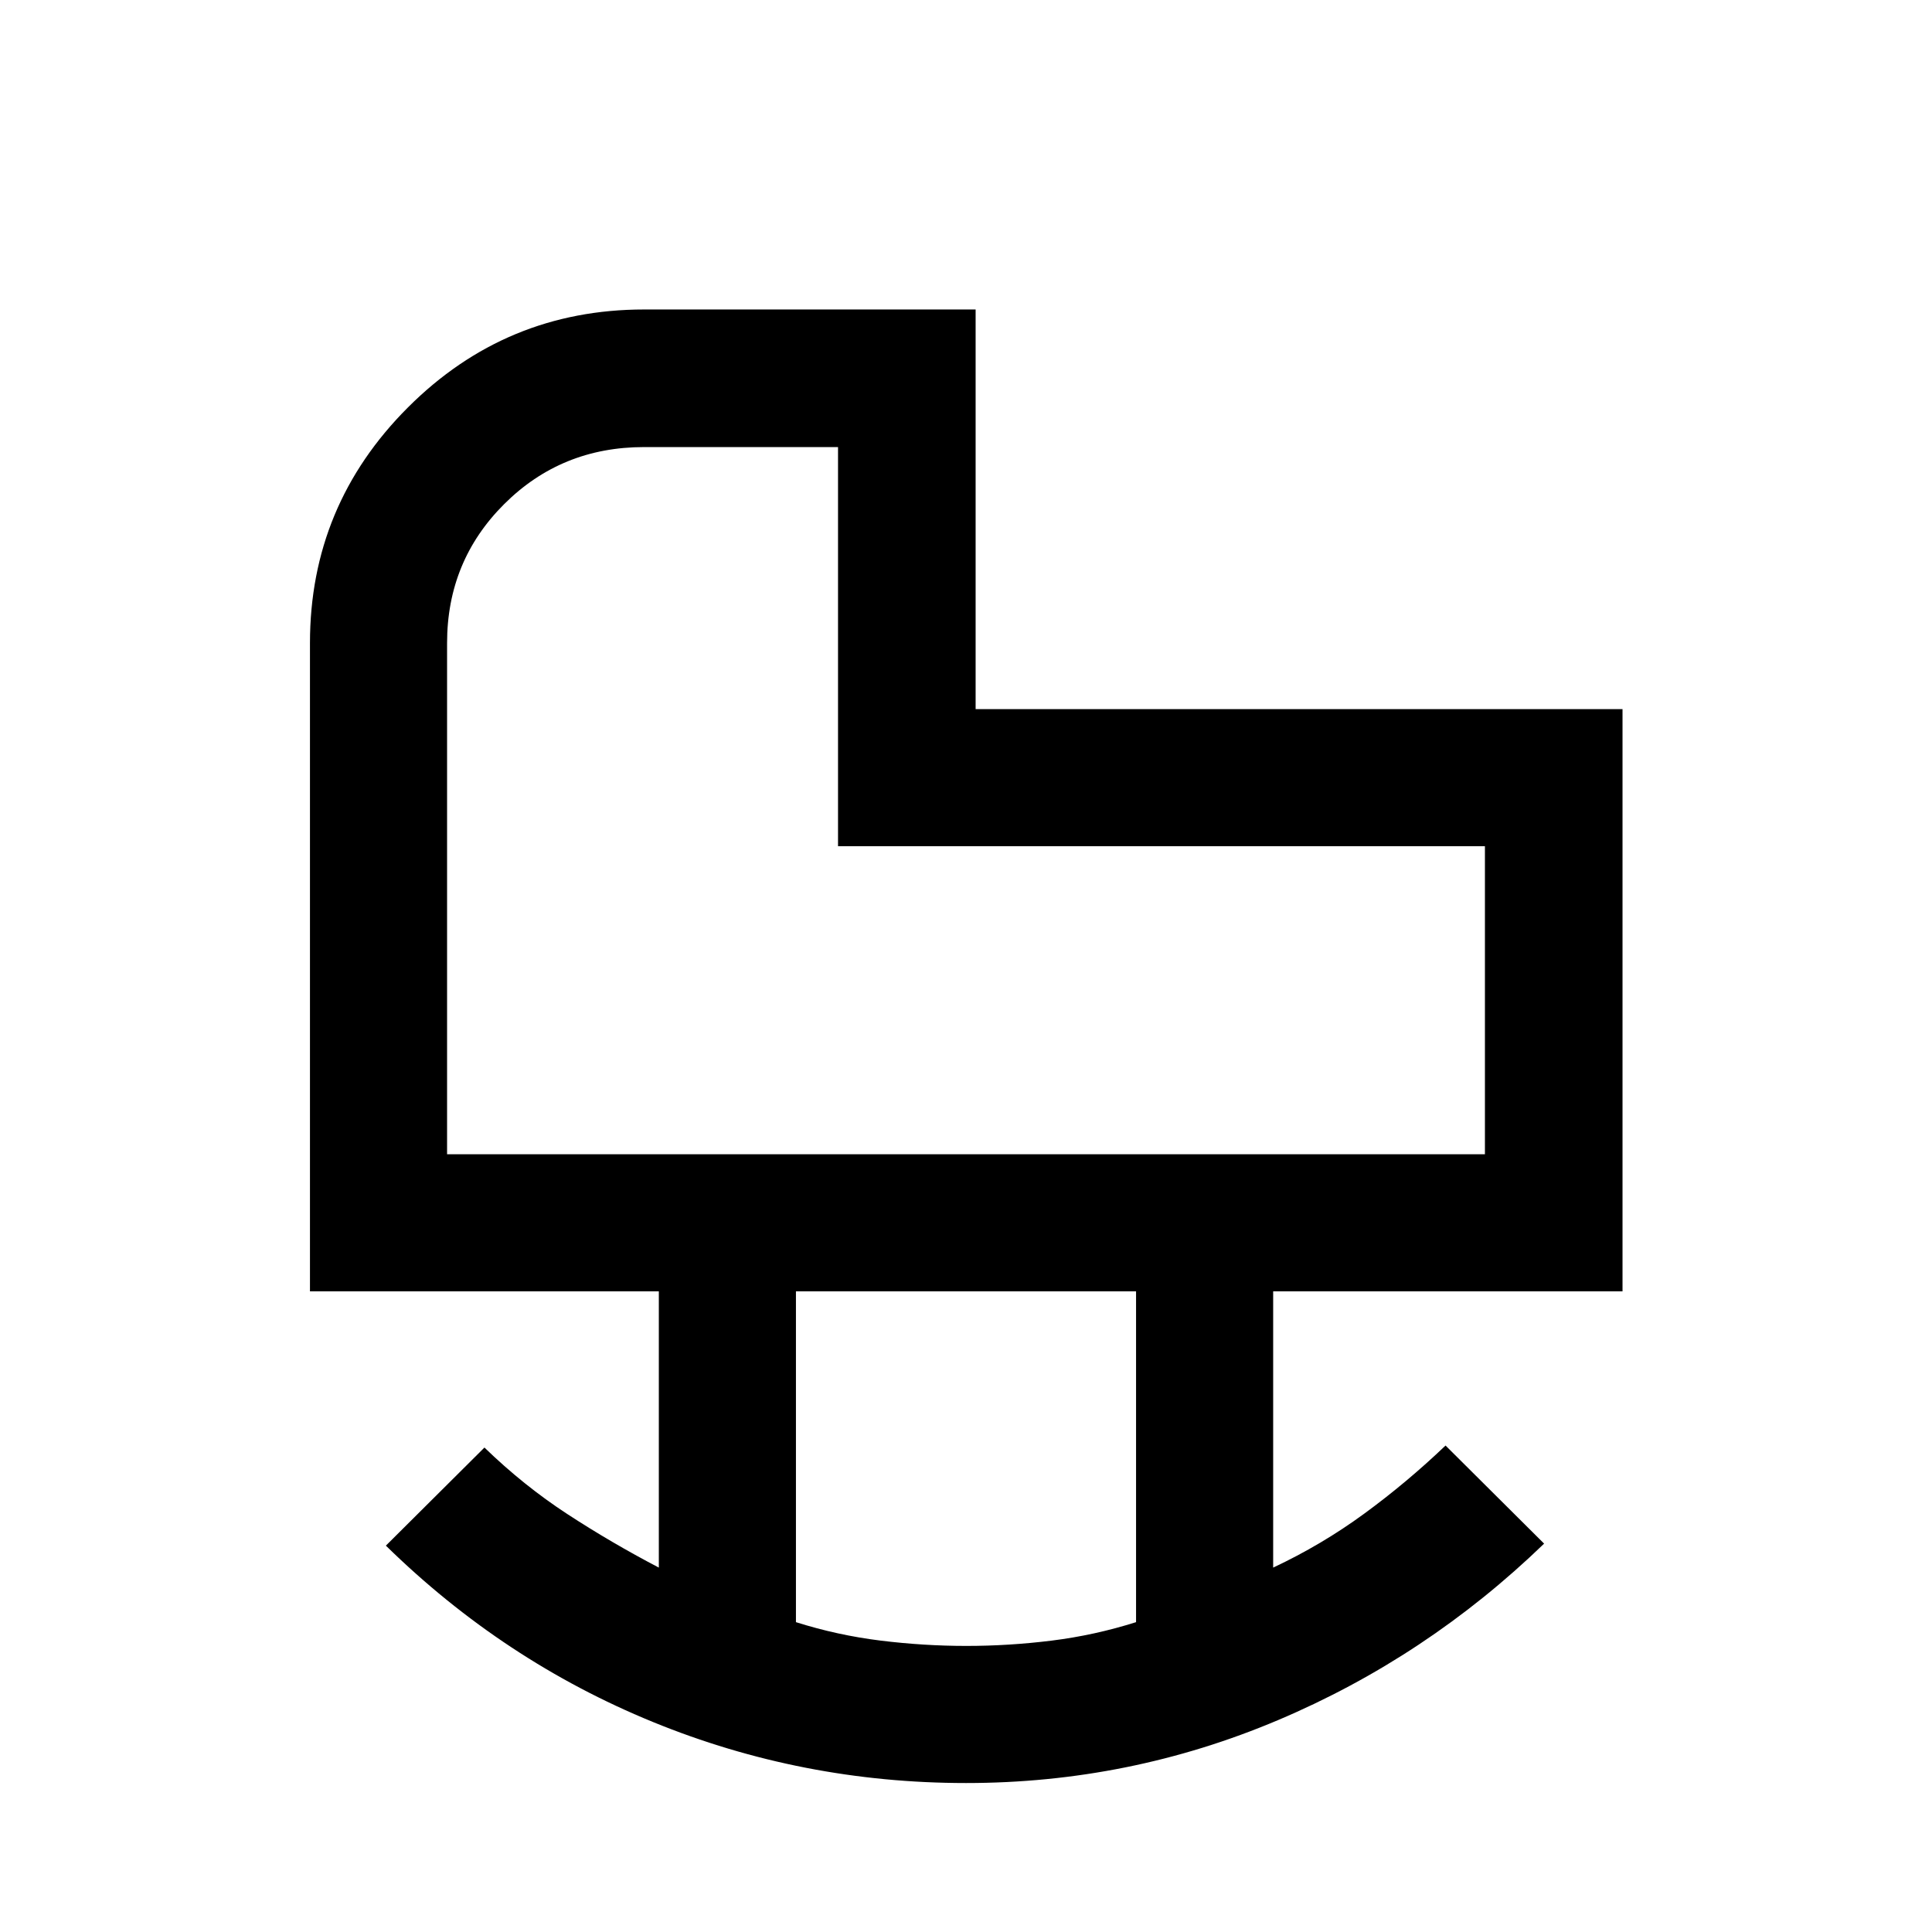 <svg xmlns="http://www.w3.org/2000/svg" height="48" viewBox="0 -960 960 960" width="48"><path d="M222.15-386.46h515.7v-153.06H416.41v-198.33H320q-41.04 0-69.45 28.31-28.4 28.3-28.4 69.08v254Zm258.04 244.31q21.14 0 42.4-2.64 21.26-2.64 41.91-9.17v-164.37h-169v164.37q20.65 6.53 42.1 9.17 21.45 2.64 42.59 2.64Zm-.15 68.13q-81.47 0-155.67-30.36-74.2-30.36-132.63-87.6l48.98-48.74q19.5 18.9 41.2 33.06 21.7 14.17 45.45 26.59v-137.26H154.02v-322.15q0-68.39 48.67-117.06 48.67-48.68 117.4-48.68h164.69v198.57h321.44v289.32H632.63v137.26q24.04-11.28 45.21-26.77 21.17-15.48 40.44-33.88l48.98 48.74q-58.43 56.48-132.27 87.72-73.83 31.24-154.95 31.24Zm-63.63-465.5Z"/></svg>